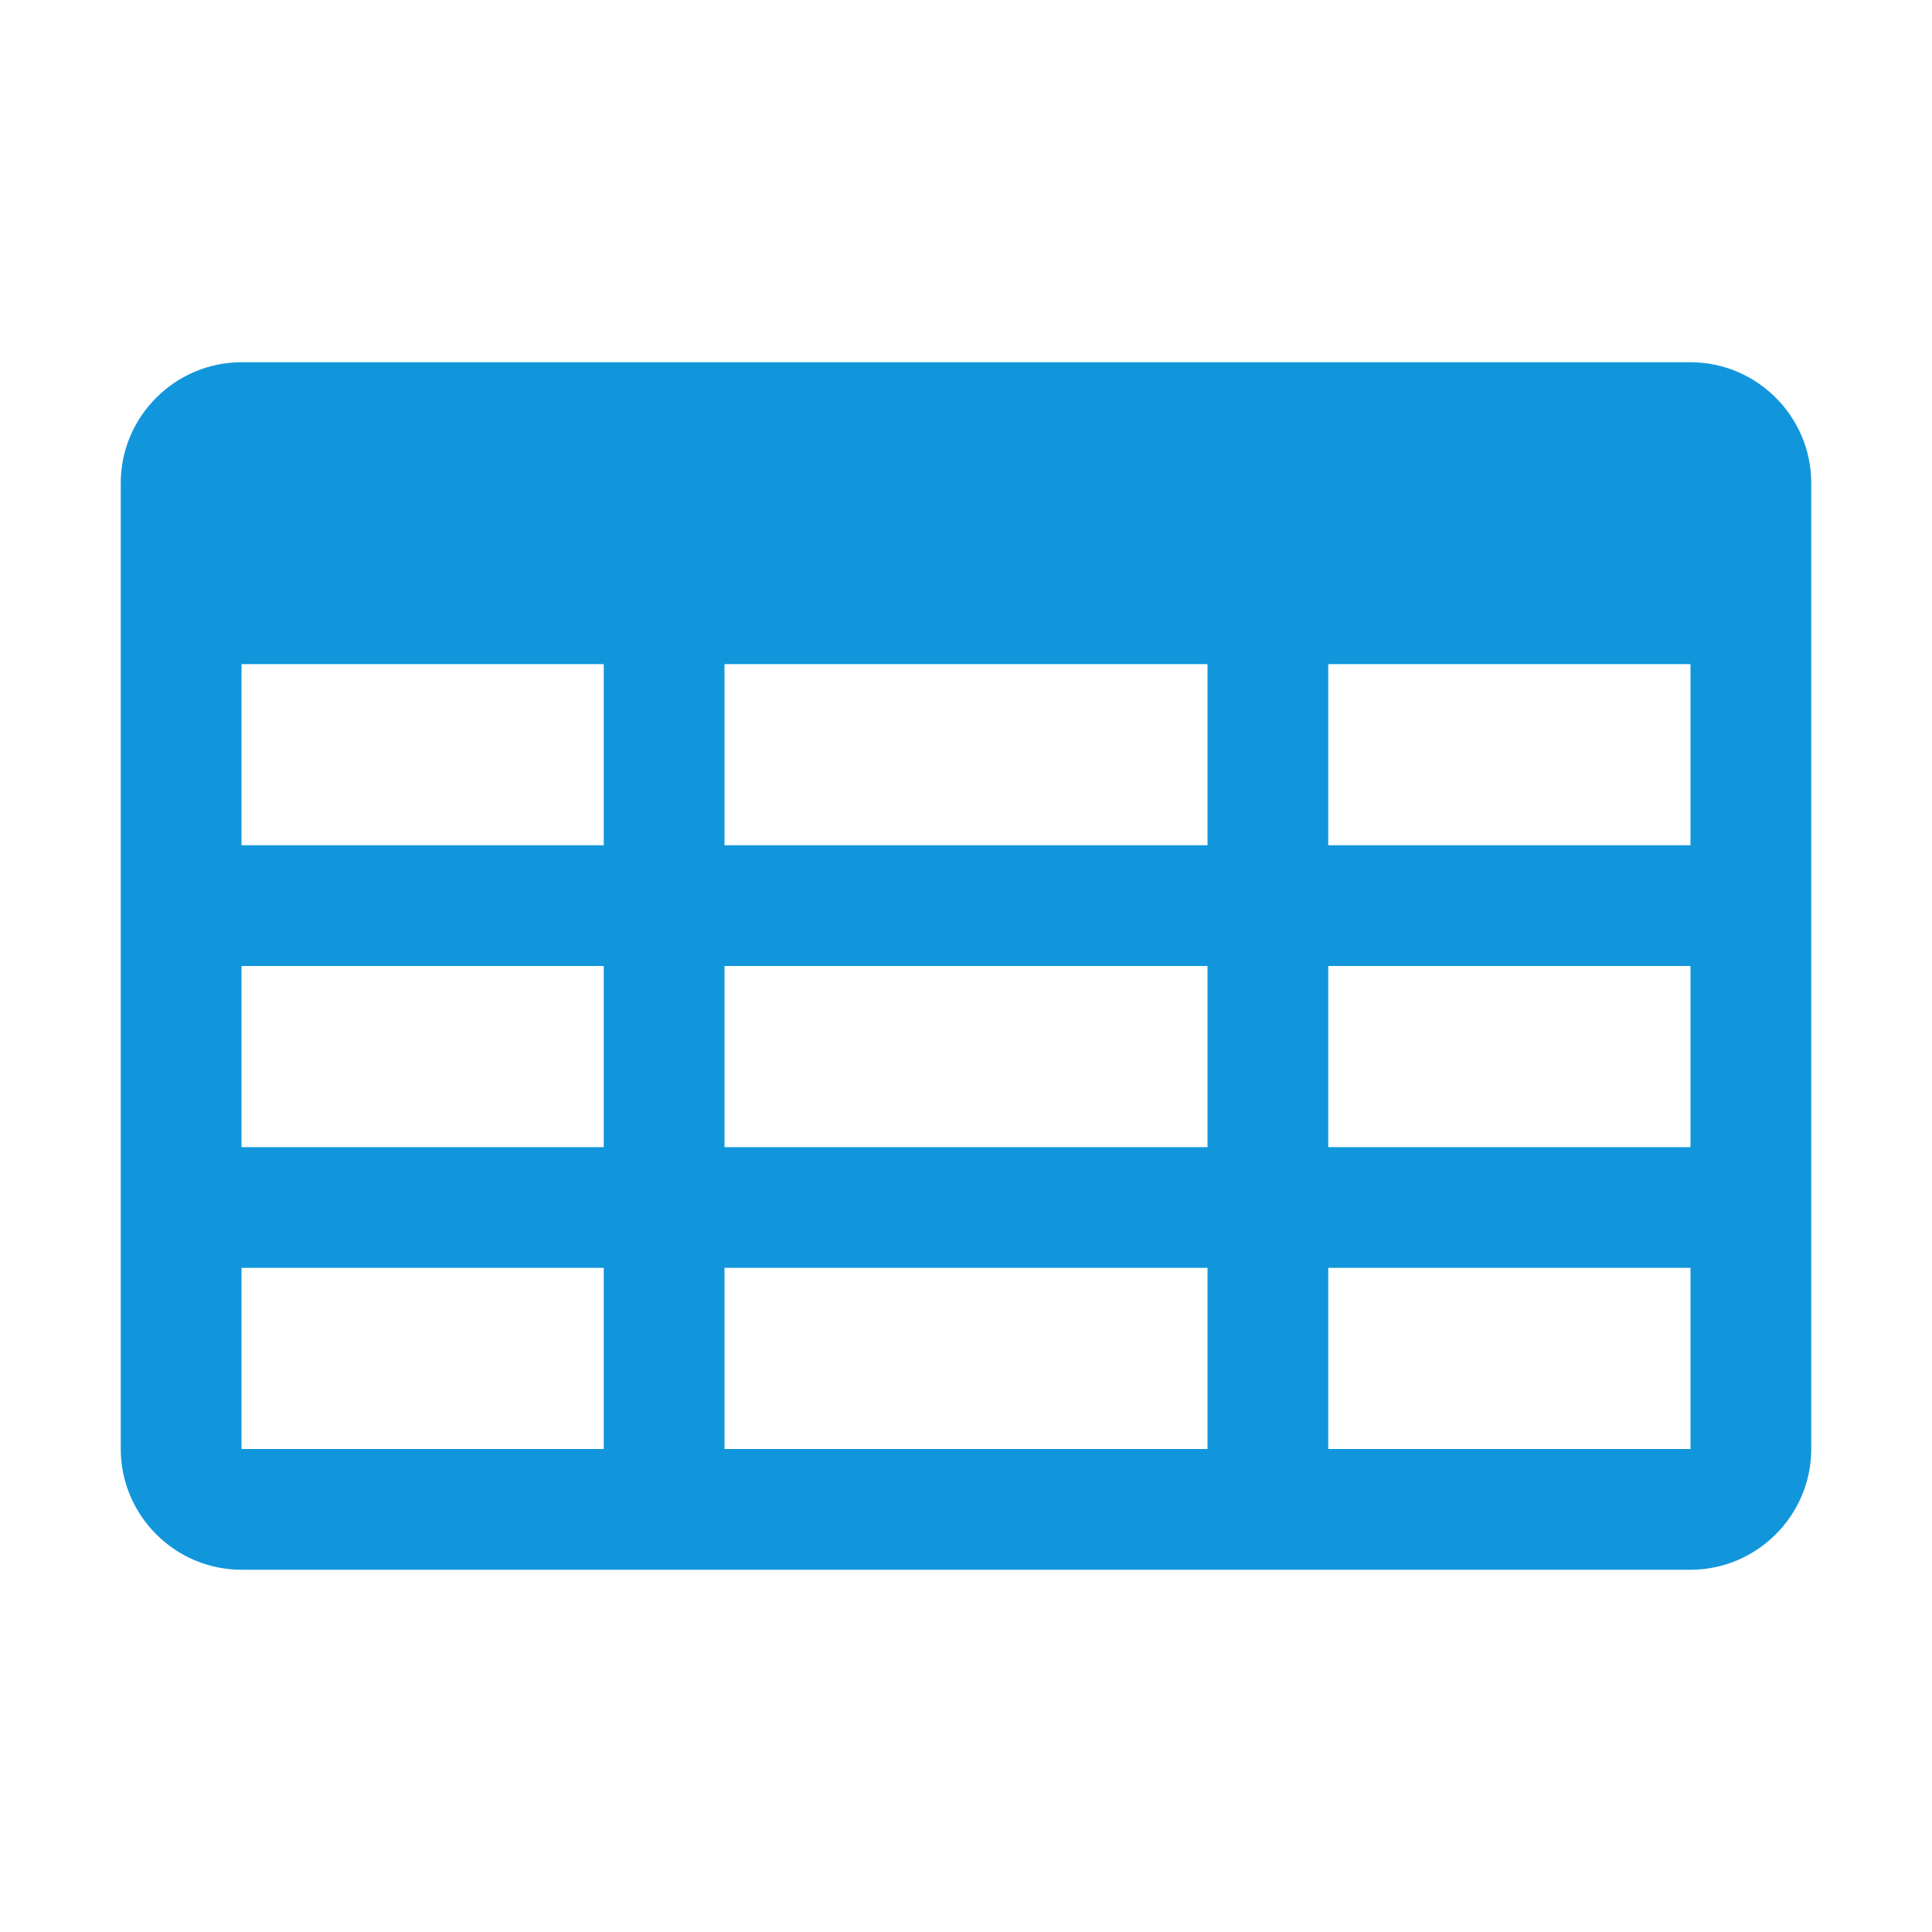 <?xml version="1.0" standalone="no"?><!DOCTYPE svg PUBLIC "-//W3C//DTD SVG 1.1//EN" "http://www.w3.org/Graphics/SVG/1.1/DTD/svg11.dtd"><svg class="icon" width="200px" height="200.00px" viewBox="0 0 1024 1024" version="1.1" xmlns="http://www.w3.org/2000/svg"><path fill="#1296db" d="M896 192H128c-35.2 0-64 28.8-64 64v512c0 35.2 28.8 64 64 64h768c35.2 0 64-28.8 64-64V256c0-35.2-28.8-64-64-64zM384 608v-96h256v96h-256z m256 64v96h-256v-96h256zM128 512h192v96H128v-96z m576-160h192v96h-192v-96z m-64 96h-256v-96h256v96z m-320-96v96H128v-96h192z m384 160h192v96h-192v-96zM128 672h192v96H128v-96z m576 96v-96h192v96h-192z" /></svg>